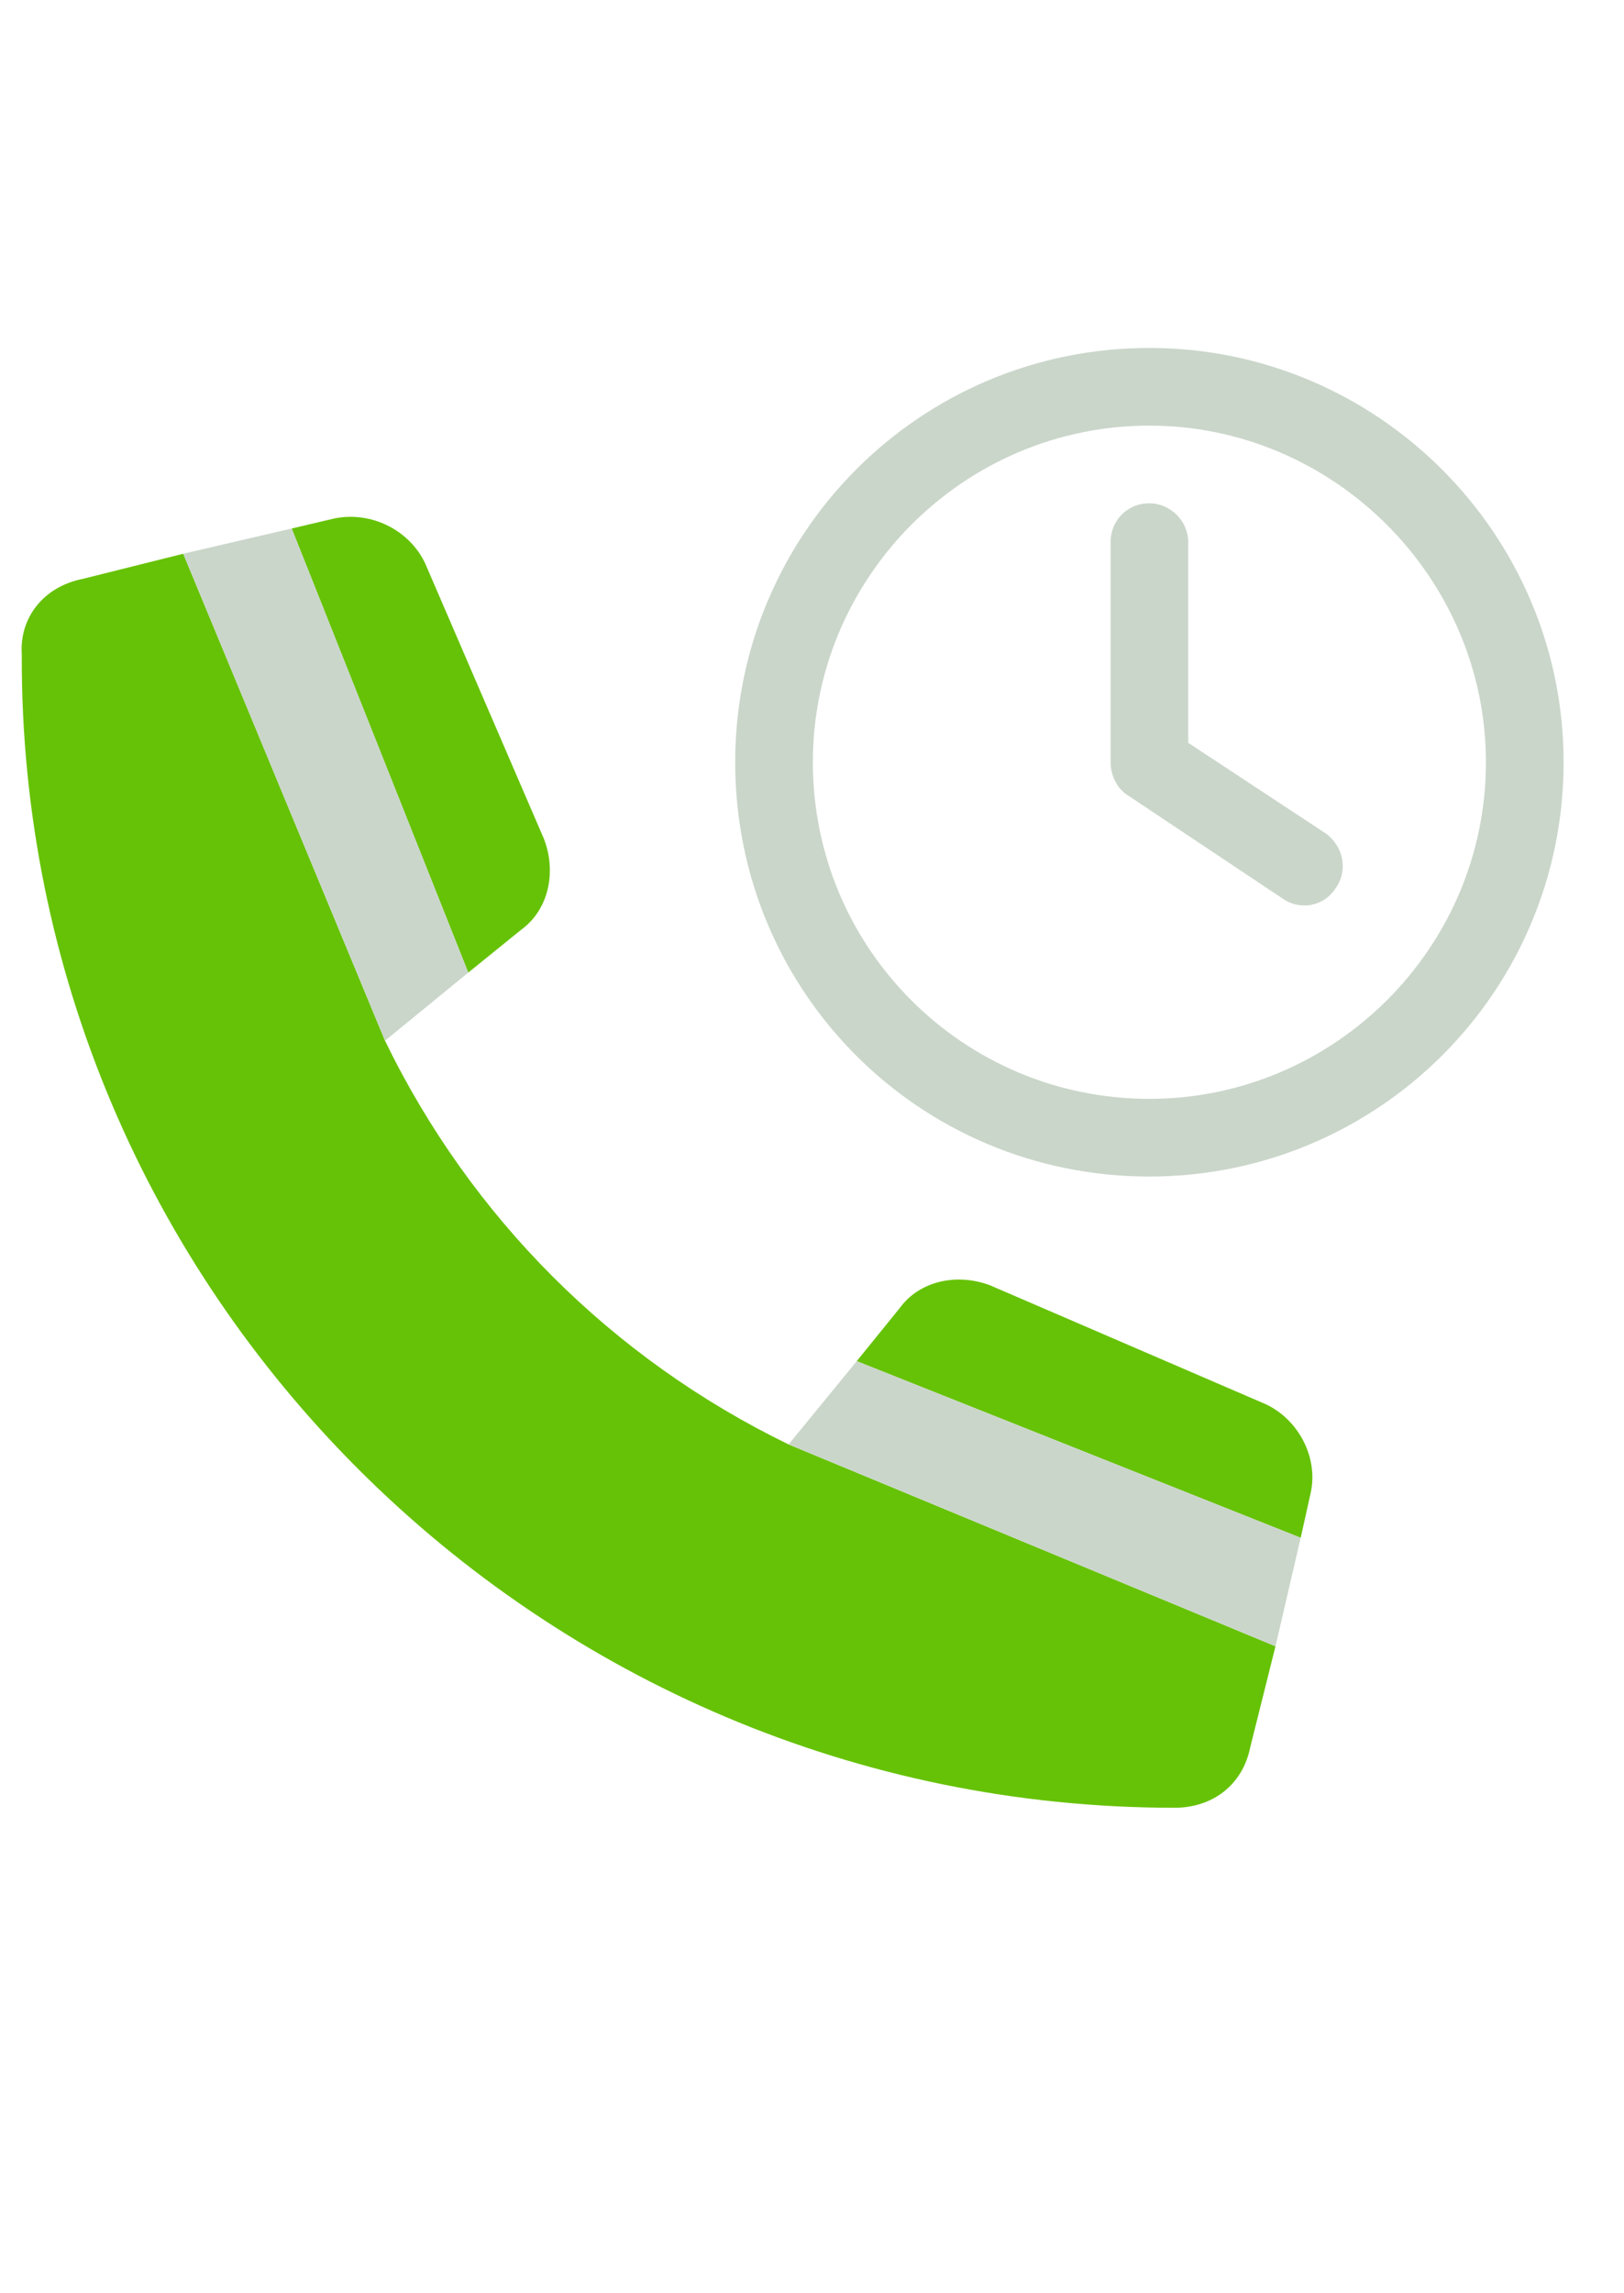 <svg width="51" height="72" viewBox="0 0 51 72" fill="none" xmlns="http://www.w3.org/2000/svg">
<path d="M40.847 48.281L41.164 46.855C41.402 45.746 40.768 44.557 39.738 44.082L31.103 40.359C30.073 39.963 28.885 40.2 28.252 41.072L26.905 42.735L40.847 48.281ZM0.684 20.554C0.604 40.517 16.923 56.757 36.886 56.757C38.075 56.757 39.025 56.044 39.263 54.856L40.055 51.687L24.766 45.35C19.221 42.656 14.784 38.22 12.091 32.675L5.754 17.386L2.585 18.178C1.397 18.415 0.604 19.366 0.684 20.554ZM16.369 29.189C17.24 28.555 17.478 27.367 17.082 26.337L13.358 17.702C12.883 16.673 11.695 16.039 10.507 16.276L9.16 16.593L14.705 30.536L16.369 29.189Z" fill="#66C206"/>
<path d="M40.055 51.687L40.847 48.28L26.905 42.735L24.766 45.349L40.055 51.687ZM12.091 32.674L14.705 30.535L9.16 16.593L5.754 17.385L12.091 32.674Z" fill="#CAD6CA"/>
<path d="M34.876 17.021C34.876 16.361 35.384 15.802 36.095 15.802C36.756 15.802 37.315 16.361 37.315 17.021V23.322L41.634 26.167C42.193 26.574 42.345 27.336 41.938 27.895C41.583 28.453 40.821 28.606 40.262 28.2L35.384 24.948C35.079 24.744 34.876 24.338 34.876 23.931V17.021ZM36.095 10.924C43.26 10.924 49.103 16.767 49.103 23.931C49.103 31.146 43.26 36.939 36.095 36.939C28.88 36.939 23.088 31.146 23.088 23.931C23.088 16.767 28.88 10.924 36.095 10.924ZM25.527 23.931C25.527 29.775 30.252 34.5 36.095 34.5C41.888 34.5 46.664 29.775 46.664 23.931C46.664 18.139 41.888 13.363 36.095 13.363C30.252 13.363 25.527 18.139 25.527 23.931Z" fill="#CAD6CA"/>
</svg>

